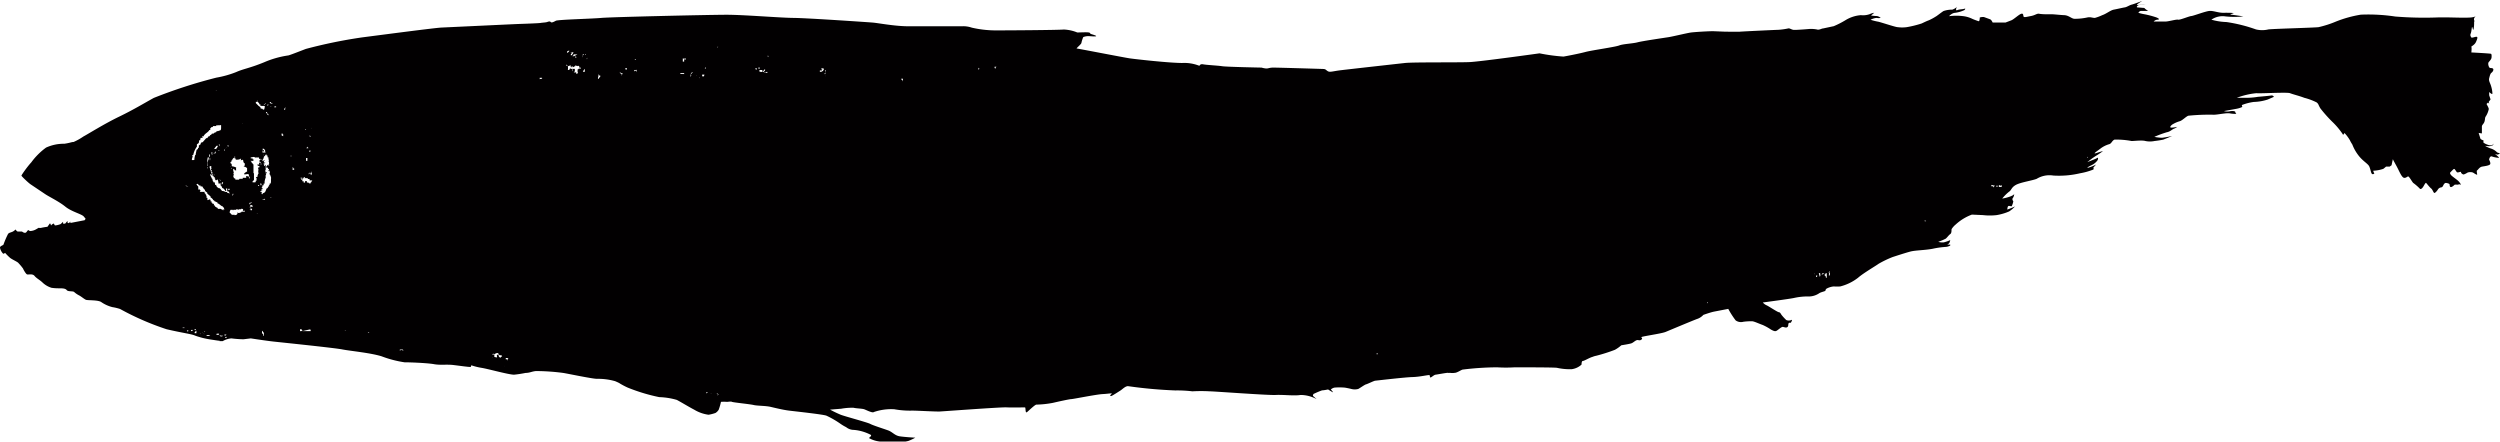 <svg id="圖層_1" data-name="圖層 1" xmlns="http://www.w3.org/2000/svg" viewBox="0 0 254.07 44.87"><title>pic</title><path d="M254,15.62c.16-.14,0,0-.23-.14a1.46,1.46,0,0,0-.61-.38,2.79,2.79,0,0,1-.61-.28s.88.17.85-.23c0,0-.06.29-.52.14s-.51-.28-.51-.28.06-.17,0-.19a.87.87,0,0,1-.28-.14l-.19-.61.33.05s0-.51,0-.7.21-.26.28-.56,0-.3.14-.51a2.19,2.19,0,0,0,.28-.71c0-.12-.23-.51-.23-.51l.14-.14a.3.3,0,0,1,.13.12c0-.06-.08-.21,0-.26a1.85,1.85,0,0,0,.14-.19l-.14-.42c0-.07,0-.33,0-.33s.33.33.33.14a3,3,0,0,0-.14-.75c-.09-.32-.26-.52-.19-.79s.12-.48.24-.56.26-.32.14-.42-.32,0-.38-.14a.7.7,0,0,1-.09-.42c0-.11.31-.32.33-.56s0-.34-.05-.38-2-.14-2-.14.05-.5,0-.56.32-.17.47-.51.22-.55,0-.52-.47.17-.52,0-.09-.12,0-.38.08-.68.14-.6.07.43.14.18a3.27,3.27,0,0,0,.05-.65c0-.16.05-.14.05-.14a.32.32,0,0,1,0-.38c.17-.2.15-.06-.32,0s-2.06,0-2.39,0-.28,0-1,0a36.68,36.68,0,0,1-4.35-.09,18.25,18.25,0,0,0-3.5-.19,12,12,0,0,0-2.53.7,10.62,10.62,0,0,1-1.77.57c-.45.06-4.54.16-5.1.23a2.7,2.7,0,0,1-1.26,0,15.49,15.49,0,0,0-3-.75A6.18,6.18,0,0,1,224.74,2a2,2,0,0,1,1.45-.33,8.69,8.69,0,0,0,1.78,0c.09,0-1.14-.18-1.27-.18s.14-.1.28-.14-.47-.06-1-.05-1-.21-1.41-.19-1.63.5-1.87.52-1.17.42-1.35.37-1,.2-1.31.19-1.17,0-1.17,0a.6.6,0,0,1,.37-.19c.24,0,.23-.1-.09-.23a8.81,8.81,0,0,0-1.26-.33,5.09,5.09,0,0,1-.57-.14.34.34,0,0,1,.29-.19l.7,0A3.48,3.48,0,0,1,218,.89a.19.19,0,0,0-.19-.09l-.61-.05c-.1,0,0-.23.23-.24s.5,0,.66,0a6.24,6.24,0,0,0-.89,0c-.18,0,.52-.42.52-.42s-.84.32-1.08.38-.49.25-.7.28-.79.17-1.12.23-.77.43-1.17.56a4.67,4.67,0,0,1-.75.28c-.27,0-.42-.11-.75-.05a5.9,5.9,0,0,1-1.31.14c-.32,0-.57-.35-1.07-.37s-1.05-.1-1.36-.09-.94,0-1.17-.05-.4.15-.84.23-.7.17-.75.05,0-.34-.23-.28-.74.55-1,.66l-.6.23s-.47,0-.66,0-.65,0-.65,0-.12-.27-.24-.32-.52-.19-.65-.24a1,1,0,0,0-.42.05s0,.36-.1.38a6.74,6.74,0,0,1-.65-.24,2.85,2.85,0,0,0-.94-.28,5.73,5.73,0,0,0-1.4,0c-.11.07.2-.28.52-.33a3.23,3.23,0,0,0,1-.28c.11-.1.14-.19,0-.14s-.42.06-.56.09-.27.13-.28,0a.54.54,0,0,1,.09-.28,1.28,1.28,0,0,1-.47.28,2.69,2.69,0,0,0-.89.14c-.23.14-.71.53-.79.56a5.7,5.7,0,0,1-.7.38c-.24.08-.65.29-.75.33a10.87,10.87,0,0,1-1.5.37,3.55,3.55,0,0,1-.93,0c-.22,0-1.78-.53-2-.56a6.33,6.33,0,0,1-.75-.19,1.6,1.6,0,0,1,.61-.19,1.08,1.08,0,0,0,.42,0,.8.8,0,0,0-.38-.19c-.2,0-.6-.05-.6-.05l.32-.28a1.61,1.61,0,0,0-.46.14,2,2,0,0,1-.89.1,3.51,3.51,0,0,0-1.5.47,9,9,0,0,1-1.26.65l-1.08.23c-.16,0-.39.19-.65.1a3.51,3.51,0,0,0-.7-.05s-1.48.13-1.69.09-.37-.18-.51-.14a7.22,7.22,0,0,1-1,.14c-.19,0-3.74.17-3.89.19s-1.08,0-1.49,0l-1.26-.05c-.46,0-1.89.08-2.29.14s-1.8.4-2.25.47-2.65.39-3.13.52-1.46.16-1.87.32-2.74.48-3.42.66-1.88.41-2.24.47a18.39,18.39,0,0,1-2.43-.33s-6,.84-7.11.89-5.73,0-6.55.09-5.94.66-6.64.75-1,.21-1.21.09-.2-.22-.47-.23-4.8-.15-5.14-.14-.46.1-.66.09a2.29,2.29,0,0,1-.47-.09c-.07,0-3.56-.07-4-.14s-1.54-.12-1.92-.19-.34.16-.42.14a4.15,4.15,0,0,0-1.73-.28c-1.32,0-4.78-.39-5.33-.47s-5.28-1-5.38-1,.43-.41.47-.56a2.84,2.84,0,0,1,.19-.6,1.44,1.44,0,0,1,.51-.1c.15,0,.79.07.8,0s-.48-.19-.56-.23,0-.1-.19-.14-.9,0-1.17,0A4.06,4.06,0,0,0,108.11,3c-.63.06-5.94.09-6.92.09a11,11,0,0,1-2.43-.28,2.64,2.64,0,0,0-1-.14c-.62,0-4,0-5.42,0s-3.06-.33-3.7-.38-6.65-.46-8-.47S75.6,1.5,73.84,1.5s-11.76.23-12.72.32-4.41.17-4.63.29-.44.23-.52.13-.23-.05-.37,0-.51.06-.65.09-1.43.08-2.06.1-7.28.34-8,.37-6.67.82-8.09,1a49.87,49.87,0,0,0-5.71,1.17c-.63.24-1.46.57-1.77.66a9.65,9.65,0,0,0-2.48.7c-1.46.6-2.1.66-2.85,1a10.09,10.09,0,0,1-2,.56,51,51,0,0,0-6.36,2.06c-1.07.59-2.08,1.21-3.55,1.92s-3.11,1.74-3.6,2a6,6,0,0,1-1,.56c-.22,0-.29.08-.94.18A4.3,4.3,0,0,0,4.68,15a6.87,6.87,0,0,0-1.5,1.5c-.45.49-1,1.29-1,1.35s.72.75.94.89l1.49,1C5,20,6,20.48,6.64,21s1.66.75,1.87,1,.19.24.19.24l-.1.14-1.45.28v-.14L7,22.68l-.14-.05v-.18l-.24.28H6.41v-.19l-.24.23a2,2,0,0,1-.56.14c-.1,0-.09-.23-.19-.18a.62.62,0,0,0-.23.18c0,.07-.06-.29-.14-.18l-.23.32a5.38,5.38,0,0,0-.61.1.55.55,0,0,1-.28,0l-.24.14a1.33,1.33,0,0,1-.6.19c-.15,0-.18-.16-.28-.05s-.14.24-.29.23a.5.5,0,0,1-.28-.13s-.3,0-.42,0-.19-.16-.23-.19-.07.08-.28.19-.43.11-.51.28a9.14,9.14,0,0,0-.43,1c0,.14-.38.16-.37.37a1.16,1.16,0,0,0,.33.61c.07,0,.19-.09.19-.09a5.71,5.71,0,0,0,.51.51c.2.16.77.41.84.52a5.34,5.34,0,0,1,.47.56c.05.13.29.56.42.6s.55-.1.75.15.55.41.84.7a2.3,2.3,0,0,0,.89.51,5,5,0,0,0,.75.05c.32,0,.65,0,.79.18s.6.08.75.19a2.31,2.31,0,0,0,.47.33c.25.12.56.4.74.47s1.22,0,1.55.23a3.51,3.51,0,0,0,1.12.51,5.1,5.1,0,0,1,.79.19,27.52,27.52,0,0,0,4.73,2.06c1.61.38,2.59.49,2.9.65a8.22,8.22,0,0,0,1.49.38l.85.13v0h.14v.05h.32a2.12,2.12,0,0,1,.89-.28,11,11,0,0,0,1.22.09l.75-.09s1.56.24,2.29.32,6.19.64,7,.8,2.83.34,4,.7a11.25,11.25,0,0,0,2.33.61c.59,0,2.34.07,3,.19s1.26,0,2,.09,1.49.2,1.68.19-.05-.19.19-.14a6.32,6.32,0,0,0,.94.23c.66.1,2.74.69,3.32.7a11.75,11.75,0,0,0,1.17-.18c.43,0,.65-.16,1.07-.19a21.58,21.58,0,0,1,2.76.19c.44.07,2.87.58,3.41.6a6.31,6.31,0,0,1,1.87.24c.47.2.47.23.47.23a8.05,8.05,0,0,0,.8.42A18.44,18.44,0,0,0,67,40.36a7.17,7.17,0,0,1,1.78.28c.39.2,1.24.72,1.78,1a3.76,3.76,0,0,0,1.45.51,4.34,4.34,0,0,0,.7-.18,1,1,0,0,0,.33-.33,5.68,5.68,0,0,0,.23-.8,4,4,0,0,1,.61,0c.12,0,.4-.06.51,0s1.83.23,2.2.32,1.22.07,1.73.19,1.3.31,1.87.38,3.37.37,3.79.51a9.26,9.26,0,0,1,1.45.84,4.46,4.46,0,0,0,.56.33,1.26,1.26,0,0,0,.79.28,4.5,4.5,0,0,1,1.73.51c.1.13-.23.28-.18.33a2.85,2.85,0,0,0,1,.33c.52.08,1.05,0,1.63.05a3.94,3.94,0,0,0,1.36-.1,5.35,5.35,0,0,0,.7-.33s-1.09-.06-1.59-.14-.73-.44-1.17-.6-1.55-.51-1.82-.66-2.6-.77-3-.93a11.61,11.61,0,0,1-1.08-.52s.83-.07,1.12-.09a6.11,6.11,0,0,1,1.26-.1c.28.07.87.08,1.08.15s.85.42,1,.28a5.47,5.47,0,0,1,2.06-.28,8.91,8.91,0,0,0,1.82.14c.55,0,2.39.11,2.81.09s6.16-.45,6.78-.42,1.76,0,1.87,0,0,.67.23.47.8-.75.94-.75a9.91,9.91,0,0,0,1.68-.18c.56-.13,1.69-.38,1.87-.38s2.55-.48,3.18-.51,1.07-.14.89,0-.13.23,0,.19.74-.44.93-.56.52-.48.8-.43a46,46,0,0,0,4.77.43,13,13,0,0,1,1.73.09,15.61,15.61,0,0,1,1.77,0c.45,0,5.88.41,6.69.37s1.91.11,2.53,0a3.44,3.44,0,0,1,1.63.42l-.37-.33s0-.21.14-.23a8.14,8.14,0,0,1,.79-.33c.19,0,.61-.09.61-.09s.36.23.47.28-.19-.28-.19-.28a.8.8,0,0,1,.38-.19,6.35,6.35,0,0,1,1,0c.07,0,.51.09.7.14a1.38,1.38,0,0,0,.7,0c.14-.06.66-.44.8-.47s.8-.36.93-.37,3-.35,3.79-.37,1.66-.25,1.73-.19,0,.21.09.23.35-.26.52-.28,1.12-.2,1.26-.19a.42.42,0,0,0,.19,0,1.55,1.55,0,0,0,.51,0c.23,0,.66-.31.8-.33a29.62,29.62,0,0,1,3.5-.23,14.61,14.61,0,0,0,1.78,0c.86,0,4,0,4.3.05a6,6,0,0,0,1.5.14,1.82,1.82,0,0,0,1-.47c0-.08,0-.37.14-.37s.66-.33,1-.42a1.47,1.47,0,0,1,.33-.1,16.82,16.82,0,0,0,1.92-.61,3.43,3.43,0,0,0,.65-.46s.73-.11,1-.19.48-.41.75-.33.49-.2.28-.28,2-.36,2.48-.56,2.72-1.14,3.18-1.31a1.5,1.5,0,0,0,.65-.42s.73-.26,1.08-.33l1.45-.28a8.74,8.74,0,0,0,.75,1.17.93.93,0,0,0,.79.14,5.81,5.81,0,0,1,.89-.05c.18,0,.73.26,1.08.38a5.59,5.59,0,0,1,.84.47c.13.06.34.2.51.14s.54-.45.7-.42.34.13.47,0,0-.37.19-.42l.14,0s.22-.37.05-.28a.62.62,0,0,1-.52,0,4.88,4.88,0,0,1-.47-.51c-.1-.14-.14-.27-.28-.28s-1.06-.63-1.26-.71a1.11,1.11,0,0,1-.37-.28s2.74-.36,3.18-.46a6.33,6.33,0,0,1,1.54-.15,1.9,1.9,0,0,0,1-.32c.2-.14.67-.21.65-.28s.1-.19.1-.19a1.87,1.87,0,0,1,.75-.23,4,4,0,0,0,.65,0,4.89,4.89,0,0,0,1.82-.89c.52-.46,1.89-1.26,2.06-1.4a10.21,10.21,0,0,1,1.45-.7c.22-.07,1.31-.43,1.82-.56s1.49-.13,2.25-.28a8.79,8.79,0,0,1,1.36-.19,1,1,0,0,0,.42-.14l0-.09-.33,0a.42.42,0,0,0,.24-.18,1,1,0,0,0,.09-.28,3.41,3.41,0,0,1-.66.23,1.57,1.57,0,0,1-.56-.05,6.52,6.52,0,0,0,.75-.32c.15-.11.3-.35.47-.47s.11-.44.14-.51a2,2,0,0,1,.42-.47,5,5,0,0,1,1.64-1l1.12.05a6,6,0,0,0,1.4,0,5.43,5.43,0,0,0,1.26-.37,3,3,0,0,0,.61-.52c-.05.05-.79.33-.79.33s0-.35.14-.37.29.09.32,0a2.06,2.06,0,0,0,.15-.47s-.17-.21-.05-.33a.82.82,0,0,0,.14-.42s0,.09-.33.23a4.25,4.25,0,0,1-.89.24,4.46,4.46,0,0,1,.7-.7c.24-.14.22-.44.71-.7s1.71-.44,2.1-.61a2.49,2.49,0,0,1,1.68-.33,9.3,9.3,0,0,0,2.72-.23,6.62,6.62,0,0,0,1.35-.38c.07-.06,0-.19,0-.19l.28-.32a3.81,3.81,0,0,1-.79.32c-.26.05.07-.13.37-.27a1.57,1.57,0,0,0,.56-.47.36.36,0,0,0,.05-.28,4.64,4.64,0,0,1-.51.23l-.57.23a8,8,0,0,1,.89-.65c.38-.23.7-.47.7-.47s-.09,0-.65.19.26-.33.42-.47a2.75,2.75,0,0,1,.84-.42c.27-.06.29-.35.56-.47a8.07,8.07,0,0,1,1.73.14c.35,0,1.06-.1,1.41,0a2.24,2.24,0,0,0,.93,0,8.44,8.44,0,0,0,.89-.14c.36-.14.73-.29.89-.37a10.31,10.31,0,0,1-1,.18c-.37,0-.8-.09-.8-.09a10.54,10.54,0,0,1,1.27-.47c.35-.06.54-.3.75-.37a1.23,1.23,0,0,0,.32-.19c.09,0-.35.09-.61.09s0-.28.19-.37a3,3,0,0,1,.66-.28c.28-.08.65-.49.88-.56a20.75,20.75,0,0,1,2.58-.1c.41,0,1.26-.2,1.63-.14a2.89,2.89,0,0,0,.66.05l-.1-.14s.1-.18-.46-.14a1.36,1.36,0,0,1-.7,0l1.26-.23a2.48,2.48,0,0,0,.61-.19l-.05-.19a5.17,5.17,0,0,1,1.22-.32,5,5,0,0,0,1.4-.24l.65-.28s-.13-.16-.23-.14-1,.11-1.4.14a7.34,7.34,0,0,1-1.36.1c-.6,0-1,0-.79,0a7.62,7.62,0,0,1,2-.47c.38.05,3.11-.12,3.41,0s1,.29,1.45.47a6.15,6.15,0,0,1,1.26.47c.22.19.14.22.38.61A13.83,13.83,0,0,0,237,12.35a7.64,7.64,0,0,1,1.07,1.26c.08.21.19-.1.19-.1a4,4,0,0,1,.56.75,3,3,0,0,0,.24.42,4.37,4.37,0,0,0,.6,1.08c.46.62,1,.87,1.13,1.17s.17.68.28.75.23-.05.23-.05-.16-.28-.09-.28a3.65,3.65,0,0,0,1-.19c.15-.11.28-.23.28-.23h.37l.19-.14s.14-.68.14-.61.3.55.52,1,.41.85.6.89.32-.12.42-.14.42.57.52.66a5,5,0,0,1,.65.56c.13.17.31-.08.38-.19s.22-.42.28-.37.36.45.51.56.24.45.33.46.31-.25.37-.37a.47.47,0,0,1,.28-.19c.11,0,.2-.08.24-.18s.15-.29.28-.28.35.07.37.14,0,.27.14.28.38-.24.38-.24a1.26,1.26,0,0,1,.28,0c.06,0,.23-.08.33,0s-.07-.22-.24-.38-.6-.45-.7-.56-.19-.24-.09-.33.29-.33.37-.33.19.24.28.33.43-.11.42,0,.18.24.28.23a1.64,1.64,0,0,0,.38-.19.82.82,0,0,1,.56,0c.2.13.42.27.42.19s-.09-.38,0-.42.22-.33.51-.38.7-.1.8-.23-.1-.47-.1-.47.06-.41.29-.33a2.45,2.45,0,0,0,.7.14c.12,0-.42-.42-.42-.42s.31.19.46,0M15.06,19.41c.09,0,0,0,.09,0s0,0-.09,0m12.2-8.84h0c0,.1,0,0,0,.14h-.14Zm0,1v.09c.09,0,0,0,.09.05h.05v.14H27.4v-.14c-.3,0-.21-.14-.37-.28v-.05h.09a.43.43,0,0,1,.05.19Zm-.23-1.08h0c-.05.09-.13.1-.18.19h-.05c.05-.09.12-.11.19-.19m0,5.05v.1H27l0-.14-.33,0a.34.34,0,0,0,0-.19c.07,0,.06,0,.1.09h.09a1.21,1.21,0,0,0-.05-.14H26.7c-.07-.05.09,0,.09,0s-.07,0-.09,0V15.1c.13,0,.14.09.24.14v.19H27l-.05.14Zm-.14.24c-.09,0,0,0-.1-.05.1,0,.05,0,.1.05m-.38,2.85c.1,0,0,0,.1.05h0l0,.14h-.1l0-.14Zm0-2.48a.48.48,0,0,1,.14.09c-.11,0-.09,0-.14-.09m.14-.61h0v.1h0Zm-.42-5.33c0-.05,0,0,0,0v.09c-.09,0,0,0-.09,0Zm-.19.14.19,0c.09.11.14.08.18.27h.1v.15a.4.4,0,0,1,.18,0v0a1.24,1.24,0,0,1,.19,0c0,.06,0,0,.05,0s0,.25-.05.37H27v0l-.28,0-.05-.09h-.09L26.47,11v-.1l-.19-.14L26,10.48Zm-1.31,2.25c-.09,0,0,0-.09-.05s0,0,.09.05m-.93,3.13h0c.05,0,0,0,.1,0v0h-.1c0,.06,0,.12.05.19s0,0,.09,0h0c0,.06,0,0,0,0V16h-.09Zm-.15.09c-.09,0,0,0-.09,0s0,0,.09,0m-.13-1.21h0s-.09.09-.09.09Zm-.38.18h0v0l0,0h.14c0,.09,0,0,0,.09v0s-.18,0-.09,0m.19,4.31c0,.12,0,.1-.14.14v-.14ZM23,14.78c.09,0,0,0,.09,0h0c0,.06,0,0-.05,0ZM23,15h0c.05,0-.09.09-.09.09L23,15m-.19.19h.05c0,.09,0,.06-.05.09v.05h-.05Zm-.28,3.46h.05v-.14h.09c0,.06,0,.12-.05.19s-.18,0-.09-.05M22,9.17c0-.06,0,0,0-.05v.09c-.09,0,0,0-.09,0Zm-1.26,4.39h0v.1h0ZM17.07,33.25h-.14v0l.14,0Zm1.68.09h-.14v0h-.05V33.3a.48.48,0,0,1,.19,0Zm.38-14.4v0c-.06,0,0,0-.05,0s-.17,0-.23-.09Zm0,14.73H19v-.09h.14Zm.47-.09c-.1.07-.09,0-.19.09h0l0-.14h.19Zm0-17.31c-.09,0,0,0-.09,0H19.5c0-.08,0-.16.05-.24h0l0-.09.09-.05v0h-.09v-.14h.09a2.13,2.13,0,0,1,.37-.85l0-.23.19-.14a2.74,2.74,0,0,1,.05-.28h.09l.05-.24h.14v0c.14-.1.08,0,0-.19l.14.05c.17-.35.45-.37.61-.66h.09V13h.05l0,.14h0c0-.08,0-.19.1-.23h.09l.05-.1H22l-.05-.09a.41.41,0,0,0,.24,0c.06,0,0,0,0,0v0a.13.13,0,0,0,.14,0l.14,0c0,.07,0,.15,0,.23h0c0,.37-.07.26-.32.38v0H22l0,.09h-.09v.05h-.1l-.09.1h-.1v0l-.14.05,0,.09h-.1l-.09.14h-.09l-.14.19h-.1l-.37.42h-.09l-.1.09v.1l-.19.14V15l-.09.05v.09l-.14.09-.09.43h0v.09h-.05a1.93,1.93,0,0,0-.09.51M22,15.1c-.14.12-.17-.08-.33.14h0l.33-.42H22v0h.15a1.13,1.13,0,0,1-.19.32m0,.28a.84.84,0,0,0-.09.19h-.09a.84.84,0,0,1,.09-.19Zm-.32,2.16c.05.05,0,0,0,.09h0s0,.18-.05.09v0c-.07-.06,0-.06.05-.14m-.24-.19h0V17.3h.14v.14h0s.1.09,0,.19h0v.05c-.17-.18,0-.2-.05-.33m-.18-.28c0-.06,0-.13,0-.19h.14v.05h.05V17h-.05c0,.09,0,0,.05.09a.84.84,0,0,1-.09.19h-.05v-.15Zm0-1.12h0v0h-.05v-.28c.05,0,.05.06.09.1Zm.05.09v.23h-.05v.1h0a1.49,1.49,0,0,0,0-.33Zm.09-.33a.61.61,0,0,1,.05-.23l.09,0c0,.06,0,.05-.09.09v.09Zm.1,0,.09-.14h.05l-.1.14Zm.18,2.06c0-.06,0,0,.05-.05v.09c-.09,0,0,0-.09,0ZM22,15.24h.05v.1h.14v-.05h.1v.05h0v0h-.14v0c-.05,0-.05,0-.1-.09Zm.24-.51,0-.05h.09a.48.48,0,0,0,0,.19h0Zm.19,3.65s0,0-.1-.09.13,0,.1.09m-1.36-1.59h.05v.09h-.05Zm.05.32h-.05V17h.05Zm-.05-.37a.48.48,0,0,1,.05-.19h0c0,.09,0,.07,0,.1v.09Zm.05-.33v.1h-.05a1.64,1.64,0,0,1,.05-.52l.09,0a.5.5,0,0,1-.09.37M19.92,33.48v.05l-.14,0,0-.1Zm-.14.38v-.1s.08,0,.09-.09h0v-.05h.09c0,.08,0,.16,0,.24Zm.28-.19c.09,0,0,0,.09,0s0,0-.09,0m0-.24h0v.1h0Zm.33.52c-.09,0,0,0-.09-.05h.05l0,0Zm.14-.14h0v-.05c-.06,0,0,0-.05,0h.09Zm.14.09c.1,0,0,0,.1.05-.1,0,0,0-.1-.05m.1-.14v.05h0v-.14l.09,0c0,.05,0,0,0,0m.51.47H21v-.09h.23Zm.89-.14a.34.34,0,0,1-.28,0,.41.41,0,0,1,.05-.09l.23,0Zm.33.19c-.17,0-.22,0-.28-.1.16,0,.17.06.32,0Zm.18-12.77a1.42,1.42,0,0,1-.32-.19l-.29,0-.09-.14h-.09v-.05h-.1l0-.09h-.05v-.1l-.09.05c0-.06,0-.12,0-.19h-.14l-.05-.14h-.14s.06,0,.1-.09l-.1-.05v.05c-.09-.05,0-.06,0-.14s-.08,0-.1-.09a.69.69,0,0,1-.23.09c0-.14,0-.1,0-.23h-.09l0-.15h0v0h0v-.09h-.05a.43.43,0,0,1,0-.24h0v.14h-.05s0,0,0,0,0-.09-.1-.14v-.14h.1V19.5H20.3l.09-.14-.09-.05v-.09h-.05c0,.09,0,.05-.05.09l-.05-.14h0v-.23l-.1-.05V18.8s-.06,0-.09-.09c.23-.06.12,0,.28.14v0l.14,0,0,.09.18,0a1.13,1.13,0,0,0,.28.37h0v.09l.23.19v.09l.33.28v.1l.14.09v.05h.09l0,.09.19.14v.05h.09v0a.42.42,0,0,0,.19.09v.09c.24.07.32.27.56.33v.09h.09l.05.24h.09v0c-.08,0-.09,0-.09,0s-.15-.06-.19,0ZM23,34v0H23c0,.09,0,0-.05.09v0h-.14V34Zm.09.24a.2.2,0,0,0-.09.09c-.09,0,0,0-.09,0h-.05l.05-.09h.18Zm.28-14.59-.28-.05,0-.09-.14,0v0l-.28-.1v0h-.1l-.23-.28h-.09c-.16-.09-.24-.13-.28-.33h-.1a1.55,1.55,0,0,0-.05-.23h0v-.05h-.14v-.1h.09v0h-.14a.8.8,0,0,0-.05-.19l.05-.05h-.09c-.05-.19-.15-.26-.19-.46h.14v.09h.14v.09h.09V18h.1l0,.14h.05v.14h.05v.05c.09,0,.13-.07.18-.1a.84.84,0,0,1,.1.42h.19c0,.1,0,0,0,.1a1.08,1.08,0,0,1,.1-.24h0l-.09.33h.05a.74.74,0,0,1,.14.28h.14c0,.06,0,.05-.1.09v0h.14s0,.07.1.09v.1H23l-.05-.24h.14v.28h.14a.34.34,0,0,0,.14.19ZM24.5,34.23s-.18,0-.09,0h.05v0c.09,0,0,0,.09,0l-.05,0m.38-12.72h-.24v0h-.09l-.05.09h-.14v.05c-.06,0-.18,0-.18-.05h-.05v.14s-.07.05-.09.09a1.47,1.47,0,0,0-.19.05v-.05l-.28,0v0c-.08-.06-.1-.13-.19-.18s0-.22.05-.33h.23v.05h.05v-.05H24v-.05H24a.73.73,0,0,1,.28.05v-.05l.23,0v-.05c.1,0,.23,0,.19.14s-.08,0,0,.05.14,0,.19,0Zm-1.4-4.3,0-.14h.05c0,.09,0,.06-.05.09v.05Zm.13,2.67a1,1,0,0,1,.05-.19h.05c0,.08,0,.11-.05.14v.05Zm1.41-2v.19H25v0h-.33l0,.1-.24,0v0h-.09l-.05.09-.37,0c0-.13,0-.11-.14-.15l-.1-.28.1,0c0-.07-.08-.16-.05-.28h.05v-.05h-.05V17.4h-.05v0h.05l-.05-.14c.06-.05,0,0,.05-.1h.05l.09.15h0v0h.14a.45.45,0,0,1,0-.28,1.43,1.43,0,0,0-.52-.14l-.05.05v-.05h0v0l.09,0v0h.05c-.07-.12,0-.1-.05-.24l-.09-.05c-.05-.09.05-.05-.05-.14v0l.09,0v0h.05l-.05-.14h.1a.43.43,0,0,1,.18-.28v0c.09,0,.08.07.19.09s0,0,0,.1v0c.2,0,.38,0,.46-.09h.1l-.05.14a.61.61,0,0,0,.23-.05c.07.18,0,.28.19.38,0,.2,0,.25-.14.33v0c.09,0,0,0,.09,0s.16.06.28.14v.18h0v.05h0l0,.14c-.16,0-.12.1-.28.14v.14l.42-.05.09.28Zm.28.09h.05c0-.05,0,0,0,0l.05.09h-.05v.09H25.3Zm.14,3.14h-.05c0-.07,0-.13.05-.19h0v.19h0v0c-.09,0,0,0-.09,0m0-.28c0-.07,0-.13,0-.19s.13,0,.19-.09h.09v0a.92.92,0,0,0-.28.24Zm.28.51-.14.05v-.1h-.1c0-.09,0,0,0-.09v.05h.05v-.05h.14Zm.09-.33h-.23v0c-.06-.06,0,0-.05-.1s0,0,.05-.09l.14.05s0,.18,0,.09V20.9h.05c0,.14,0,0,0,.14M26,19.36H26v-.09H26Zm.09,2.29c.1,0,0,0,.1.05-.1,0,0,0-.1-.05m.28-2.1h0v-.1h0Zm-.14-.75h.1v.09h-.1ZM26.42,17c-.09,0,0,0-.09-.05h0c0-.05,0,0,.05-.05Zm0-.47h-.09v.23h0v.05h0s0,.09,0,.05v-.1s-.06,0-.09-.09h-.05v.19l.14,0V17s-.1,0-.09.09h0v.14h.05c0,.09-.05.09-.05.09s0,.22.05.33h-.05l-.09.28.05.05h-.14L26,18.1H26v0h.1l-.05.15s.07,0,.05.09H26c0,.06,0,.12-.05.19l-.28,0c0-.09,0-.05,0-.09s.13-.12.14-.14v-.7h-.05v-.1h0v-.79l-.09-.05v-.09h-.09c0-.1,0-.13-.1-.19v-.05a.45.45,0,0,0,.28,0l0-.14h-.09v-.09h-.19v-.05h0v0h0V16h0v0l.28-.05v0c.11,0,.1,0,.18.09V16l.38,0c0,.09,0,0,0,.09v.05h.14v.09c-.09,0,0,0-.09.05h0a.39.39,0,0,1,0,.18h.14c0,.06.09.25,0,.33h0v.05h0V16.7h0a1.47,1.47,0,0,1,0-.19m.28,17.63h-.05v0h0c0-.14,0-.07,0-.23h-.1a.66.66,0,0,1,0-.28h.1l-.05.09.09.05c.05.1,0,0,.05.14Zm.09-12.54c-.09,0,0,0-.09,0h-.14v0h.14v0h.09Zm0-1.3h-.19v-.05h.14V20.2c.09,0,0,0,.09.05s0,0,0,.05m.56-.19h0v.05h0l0-.1h.14ZM27.54,18h0v.05a.07.07,0,0,1,0,.09h0c0,.08,0,.16,0,.24h0c0,.09,0,.19-.05.28H27.4v.14l-.09.05.05.09h-.1a.34.34,0,0,1-.09.19h-.05c-.15.23-.09.44-.42.51v.09h-.09l-.05-.14h.05V19.5h-.14v-.09c.09,0,0,0,.09-.05h.09c0-.06,0-.06-.09-.09v-.05h.14c0-.09,0,0-.05-.09v-.05l-.09.05.09-.14c.1,0,0,0,.1,0h-.1l.05-.19.09.05v-.19h.1v-.19h-.05v0h.05a2,2,0,0,1,.05-.24h0v-.09H27V18h0a1.8,1.8,0,0,1,0-.19H27c0-.06,0,0,.05-.05L27,17.63s.1,0,.14-.09L27,17.49l-.05.05c0-.05,0-.1.05-.14s-.07,0-.05-.1H27c0-.12,0-.25,0-.37h0v-.19c-.06.05-.07.1-.14.14a.74.74,0,0,1-.05-.33h.1l-.05.15h.05s0,.08,0,0v-.09c.05-.06,0,0,.05-.1l-.14,0v-.14h.05v-.1c-.07,0-.06,0-.1.1h-.09c0-.05,0-.1,0-.14h.05v-.1h.05a1.89,1.89,0,0,1,.05-.23l.09-.05L27,15.71h.1v.1h.09v.09h0l0,.09.09,0v.09h0a2.33,2.33,0,0,0,.05.28h-.05v.05h.05v.09h0c.08.25-.15.12.05.29,0,.05,0,0-.05,0v.05a.26.26,0,0,1-.09-.09c-.06,0-.07.09-.14.14s0,0-.05.09.11,0,.19.09a.93.93,0,0,0,0,.1h.1c-.05.12,0,0,0,.14h-.09c0,.09,0,0,.05.09s0,0,0,.05v-.1h.1c0,.18.09.24-.05.33.05.05,0,0,.09.05Zm.05-7.2a.11.11,0,0,1-.14,0h.14Zm.09-.23a1.23,1.23,0,0,1-.23-.09l-.05-.1.14,0v.14a.24.24,0,0,0,.1-.1h0Zm.33.33v0h-.14c0-.09,0,0,.05-.09v0h.14c0,.1,0,0,0,.1m.75,2.94-.19-.09v-.19h.1c0,.14.07.1.09.14a.93.93,0,0,0-.05.1ZM29,11.18h0v0H28.9V11H29l-.05-.09c.09,0,0,0,.09,0H29c0,.05,0,.2-.05.24m2.53,2.57.09.18h-.09Zm0,1.54h0v0h.05v.19h-.09ZM31.47,13c-.09,0,0,0-.09,0s0,0,.09,0m-.14,4.45v0l.14,0c0,.09,0,0,0,.09V17.4Zm-.09-2.48c.09,0,0,0,.09.05h.05s0,0-.05,0v.05h-.14v0h-.05a1.62,1.62,0,0,0,.1-.18m0,1.17c0,.09,0,.18,0,.28h-.14v-.1h0a.59.59,0,0,0,0-.18Zm-.19-2.95h.05v.09h-.05ZM29.6,15.9h-.05v-.09h.05ZM29.69,17h.1c0,.11,0,.09.09.14s0,.11-.14.14a2.74,2.74,0,0,0,0-.28m.24,2.06s-.2,0-.14,0h0v0l.1,0Zm.65,14.59h-.14v-.05h0l0-.14h.19v.05h-.05c0,.07.06,0,.1.09s0,0-.1.05m0-15.38v-.15h0v0l-.1,0c0-.05,0,0,0,0v-.05c.15,0,.17.06.19.24Zm.94,15.24,0,.14-.51,0s0,0-.09,0l-.1,0v0h-.14l.75-.17v0h.09l-.09,0v0Zm-.05-14.82h0a1.8,1.8,0,0,0,0-.19h0c0-.05,0,0,0-.05s0,.13-.05.19-.1-.08-.14-.09l-.14,0v-.14H31v0h0l0,.15-.14,0v-.14l-.14,0a2.16,2.16,0,0,1,.05-.32c-.09,0,0,0-.09-.05h-.05V18h.05v.09c.1,0,.14-.05.18-.05v.1h.05V18H31v.1h.28l0,.09.18,0v.14h0v0h.09v0h.05v0l.14,0Zm.14-.85v-.09h-.09c0-.09,0,0,0-.09v-.05c-.13,0-.12,0-.18.09h-.05l.09-.14h0v0a.63.63,0,0,0,.23,0s0-.09.05-.14Zm0-4.77h-.05v0h.05c0-.1,0,0,.05-.1Zm3.51,20.49a.12.12,0,0,1-.14,0h.14Zm2.34.23s-.19,0-.1-.05h0v0c.09,0,0,0,.09,0s0,0,0,.05M41,35.63c-.21-.05-.15-.11-.37,0v-.1s0,0,0,0a1.39,1.39,0,0,1,.32,0Zm7.21-.28c-.1,0-.05,0-.1,0h.1Zm1.82.94c.09,0,0,0,.09.05s0,0-.09-.05m1-.1c0,.05-.18.07-.14.19h.05v0c-.21-.08-.24-.08-.28-.33-.06,0,0,0-.05,0h-.09v0h0c0,.07-.07.09,0,.19h0v0a.1.1,0,0,0,0,.09l-.28-.05v0h0l0-.24c.09,0,0,0,.09,0a.43.43,0,0,0-.19,0L50,36a.39.39,0,0,1,.18-.05V36c.11,0,.28-.18.47-.1V36c.15.1.09.14.28.09Zm.19,1.13v-.19h0a1.33,1.33,0,0,1,0,.19Zm.37-.85h0v.14h-.05c0,.06,0,0,0,0v-.09h-.14v-.14c.16,0,.13,0,.28,0ZM55.09,8a.67.67,0,0,0-.24.05c0-.05,0-.09,0-.14s0,0,0,0l.24,0Zm4.39-2.47c0-.06,0,0,.05-.05v.09c-.09,0,0,0-.09,0Zm-.33-.28c.1,0,0,0,.1,0h0s0,0-.05,0Zm-.7.09v.14h0v.05h.23l-.33.18v0h-.18c.08-.1.09,0,.14-.19h.14s0-.1,0-.14Zm.14.51h-.14V5.75c.13,0,.11,0,.14.14m-.65-.51.33-.09c0,.15-.11.18-.14.32H58c0-.13.07-.1.1-.23-.1,0,0,0-.1,0h-.09Zm-.28-.19.19-.05c0,.06,0,0,0,.05a.43.43,0,0,1-.23.19v0h0Zm-.38.1c.1,0,0,0,.1,0-.1,0,0,0-.1,0m.42,1.4-.14,0a.58.58,0,0,0,0-.14s0,0,0,0h0Zm.52.56h-.09V7.06h0c.06,0,0,0,.1,0s0,0,0,0-.06.07-.09.19m.89,0h0V7.11h0Zm0-.28h-.19c-.05,0,0,.06-.14.09v.15h0s0,.19,0,.14v0h.05a.34.34,0,0,1-.09.14c-.06.05,0,0-.1,0l0-.13h-.24c0-.07.08-.07.1-.1l0,0,0,0,0-.1h0V7l-.14,0v0h0v0h-.23V7C58,7,58,7,57.94,6.92l-.09.19h0v0l-.14,0a1.2,1.2,0,0,0,0-.38L58,6.64l0,.09h0v.1h.1v-.1h.09v.1c.14,0,.11-.08.28-.1V6.64a.48.48,0,0,1,.19.09v0s.09-.1.18,0,0,.1.05.15l.14,0v0h0ZM59.2,5.8v0h-.05a.39.39,0,0,1,.1-.28c.09,0,0,0,.09,0h0v.1c-.11-.11-.12,0-.19.09m.24,0v.14h0V6h0V5.8Zm.14,1.59-.29,0A.69.69,0,0,1,59.44,7v0h0a1.49,1.49,0,0,0,0,.33h.14Zm.14-1.5h0V6h-.05l.05-.14h0ZM61,7.67h0v.14h0c-.08.1-.09,0-.14.19h-.09a.51.51,0,0,1,.05-.24h0V7.58h0c0-.06,0,0,.05,0v.09H61ZM64.58,6h.14v0c-.11,0-.09,0-.14.09h-.09L64.58,6M63.27,7.67h-.09l0-.14,0,0L63,7.43c0-.09,0,0,0-.09s0,0,.05,0v.09c.09,0,0,0,.09,0h.14a1,1,0,0,0-.09.33m.09-.7c.1,0,0,0,.1,0-.1,0,0,0-.1,0m.28,0,0-.14h.14s0,.1,0,.14,0,0-.14,0m1.08.28v0h0V7.16l-.18.09,0-.14h0V7h0v.1c.1.06.08,0,.24,0,0,.09,0,0,0,.09M64.81,7h0V6.92h0Zm.1,0h0V6.92h0Zm.18-.51v0h0s0-.1,0-.14h0c0,.08,0,.06,0,.09m4.35,1.08v0l-.23,0s-.06,0-.1-.09h0v0h.19v0c.16,0,.08,0,.23,0,0,.1,0,0,0,.1m.14-1.5v0l-.14,0c0,.08,0,.15,0,.23h-.14V5.94a.69.69,0,0,0,.32,0l0,.14Zm.33,1.45h0v-.1h0Zm.28,0h0c0,.22-.06.2-.14.33h0c0-.12,0-.14.14-.19V7.53c-.06,0-.06,0-.1.09h0V7.53a.94.94,0,0,0,.14-.19h.09Zm.47.19s0,0,0,0v0c.06,0,0,0,0,.09Zm.33.19s0,.18,0,.09v0c-.07-.05,0-.06,0-.14s0,0,0,.1Zm.46-.1-.18,0s0,0,0,0V7.58h.23Zm.1-.75v0h0c0-.11,0-.1.09-.18h0v0h0c0,.09,0,0,0,.09m.18,33-.14.05v-.1h.14Zm.33.1c0,.05,0,0,0,0V40c.1,0,0,0,.1,0Zm.7,0h-.09v.09h0s0-.09,0-.14l.09,0Zm0,.14v-.09c.09,0,0,0,.09,0h0a.32.32,0,0,1-.14.14m0-35.31h0a1.21,1.21,0,0,1,0-.14c.09,0,0,0,.09,0s-.06,0-.09.09m4.2,2h.1V7h-.1Zm-.18.18v.05l-.14-.05c0-.09,0,0,0-.09v0l.14,0c0,.09,0,0,0,.09m.7.42h0c0,.06,0,0,0,0l0-.14-.14,0v0l-.14,0v0h0c0-.07,0,0-.09,0s0-.1-.09-.19a2.32,2.32,0,0,1,.33,0v0h0v.19h0v0c.07,0,.16-.22.19-.24h.09c0,.13-.08.14-.14.24h0Zm.19-.05h-.1V7.34h.1Zm.18,0-.14,0,0-.09H78Zm0-1.73h.1l0,.14A.32.32,0,0,1,78,5.66m5.85,1.5h.09c0,.09,0,0,0,.09v0c-.09,0,0,0-.09,0h0Zm-.38-.1c0-.13,0-.1.14-.14,0,.12,0,.1-.09.19h0v0h0c0-.1,0,0,0-.1M82,8,82,8h0S82,8,82,8m1.55-.23,0-.09h0s-.09.09-.09.09m0-.47v0l-.14,0v0h0l0-.14h.19v0a.29.29,0,0,0,.09-.19h.14c0,.13-.06.1-.09.23Zm.42.52h0v-.1h0Zm0-.19v0h0v-.1h-.1l.1-.19h0v0h0v.14h0v0h0c0,.09,0,0,0,.09m0,.14c.09,0,0,0,.09.05s0,0-.09-.05m.23-.14h0l.14-.19h0Zm.28.19v0h0s0-.09,0-.14h0c0,.09,0,.07,0,.1m.1-.33v0h0l0-.15h0c0,.09,0,.07,0,.1m2.33-1.12v0h0V6.36c.09,0,0,0,.09,0Zm4.87,1.87c-.1,0,0,0-.1,0h0c0-.06,0-.12,0-.19h0V8h.18c0,.09,0,.18,0,.28m7.76-1.17h-.09c0-.06,0-.13,0-.19s0,0,.1,0h0l-.09.14m1.73-.19h0V7h0c0-.06,0,0-.1-.09V6.78h.19Zm38.39,28.95c.1,0,0,0,.1,0-.1,0,0,0-.1,0M140,36h-.09v-.1H140Zm33.53-5.24v.05h-.05v-.1c.09,0,0,0,.09.05Zm10.94-2.9c-.09,0,0,0-.09-.05h0v0h.05Zm.23.28h-.14a.78.78,0,0,0,0-.14c.09,0,0,0,.09,0h.05a.41.41,0,0,1-.05.09m.28,0v.05h0l0-.05-.09-.33.14,0c0,.14.07.26-.05.37m.43-.28c-.07,0,0,0-.05-.05s-.06.05-.09.1h-.1l.1-.14.14,0v0h.09v0c-.09,0-.09.05-.09.05m.28.42h-.1c.09-.07-.06-.23-.14-.28.08-.1.1,0,.14-.19h.1a2.45,2.45,0,0,1,0,.47m.32-.42a.21.21,0,0,1-.09.23v0h0l0-.09h0l0-.14c.05-.06,0,0,0-.1h.1c-.06-.14,0-.05-.14,0v-.05h.09v-.09h.05v.09h0l0,.14Zm9.78-5.33h-.14v-.05c-.06,0,0,0-.05,0h.05V22.4l.14.05Zm6.82-3.41h0l0-.14-.18,0v0h0v-.14h0l.37.09a.5.5,0,0,0-.19.19M203,19h-.1l0-.14H203Zm.42,0c-.1,0,0,0-.1,0h-.18v0h0l0-.18c.19,0,.12.12.32,0ZM212.21,16h-.1v-.1h0v.05h.05Z" style="fill:#020001"/></svg>